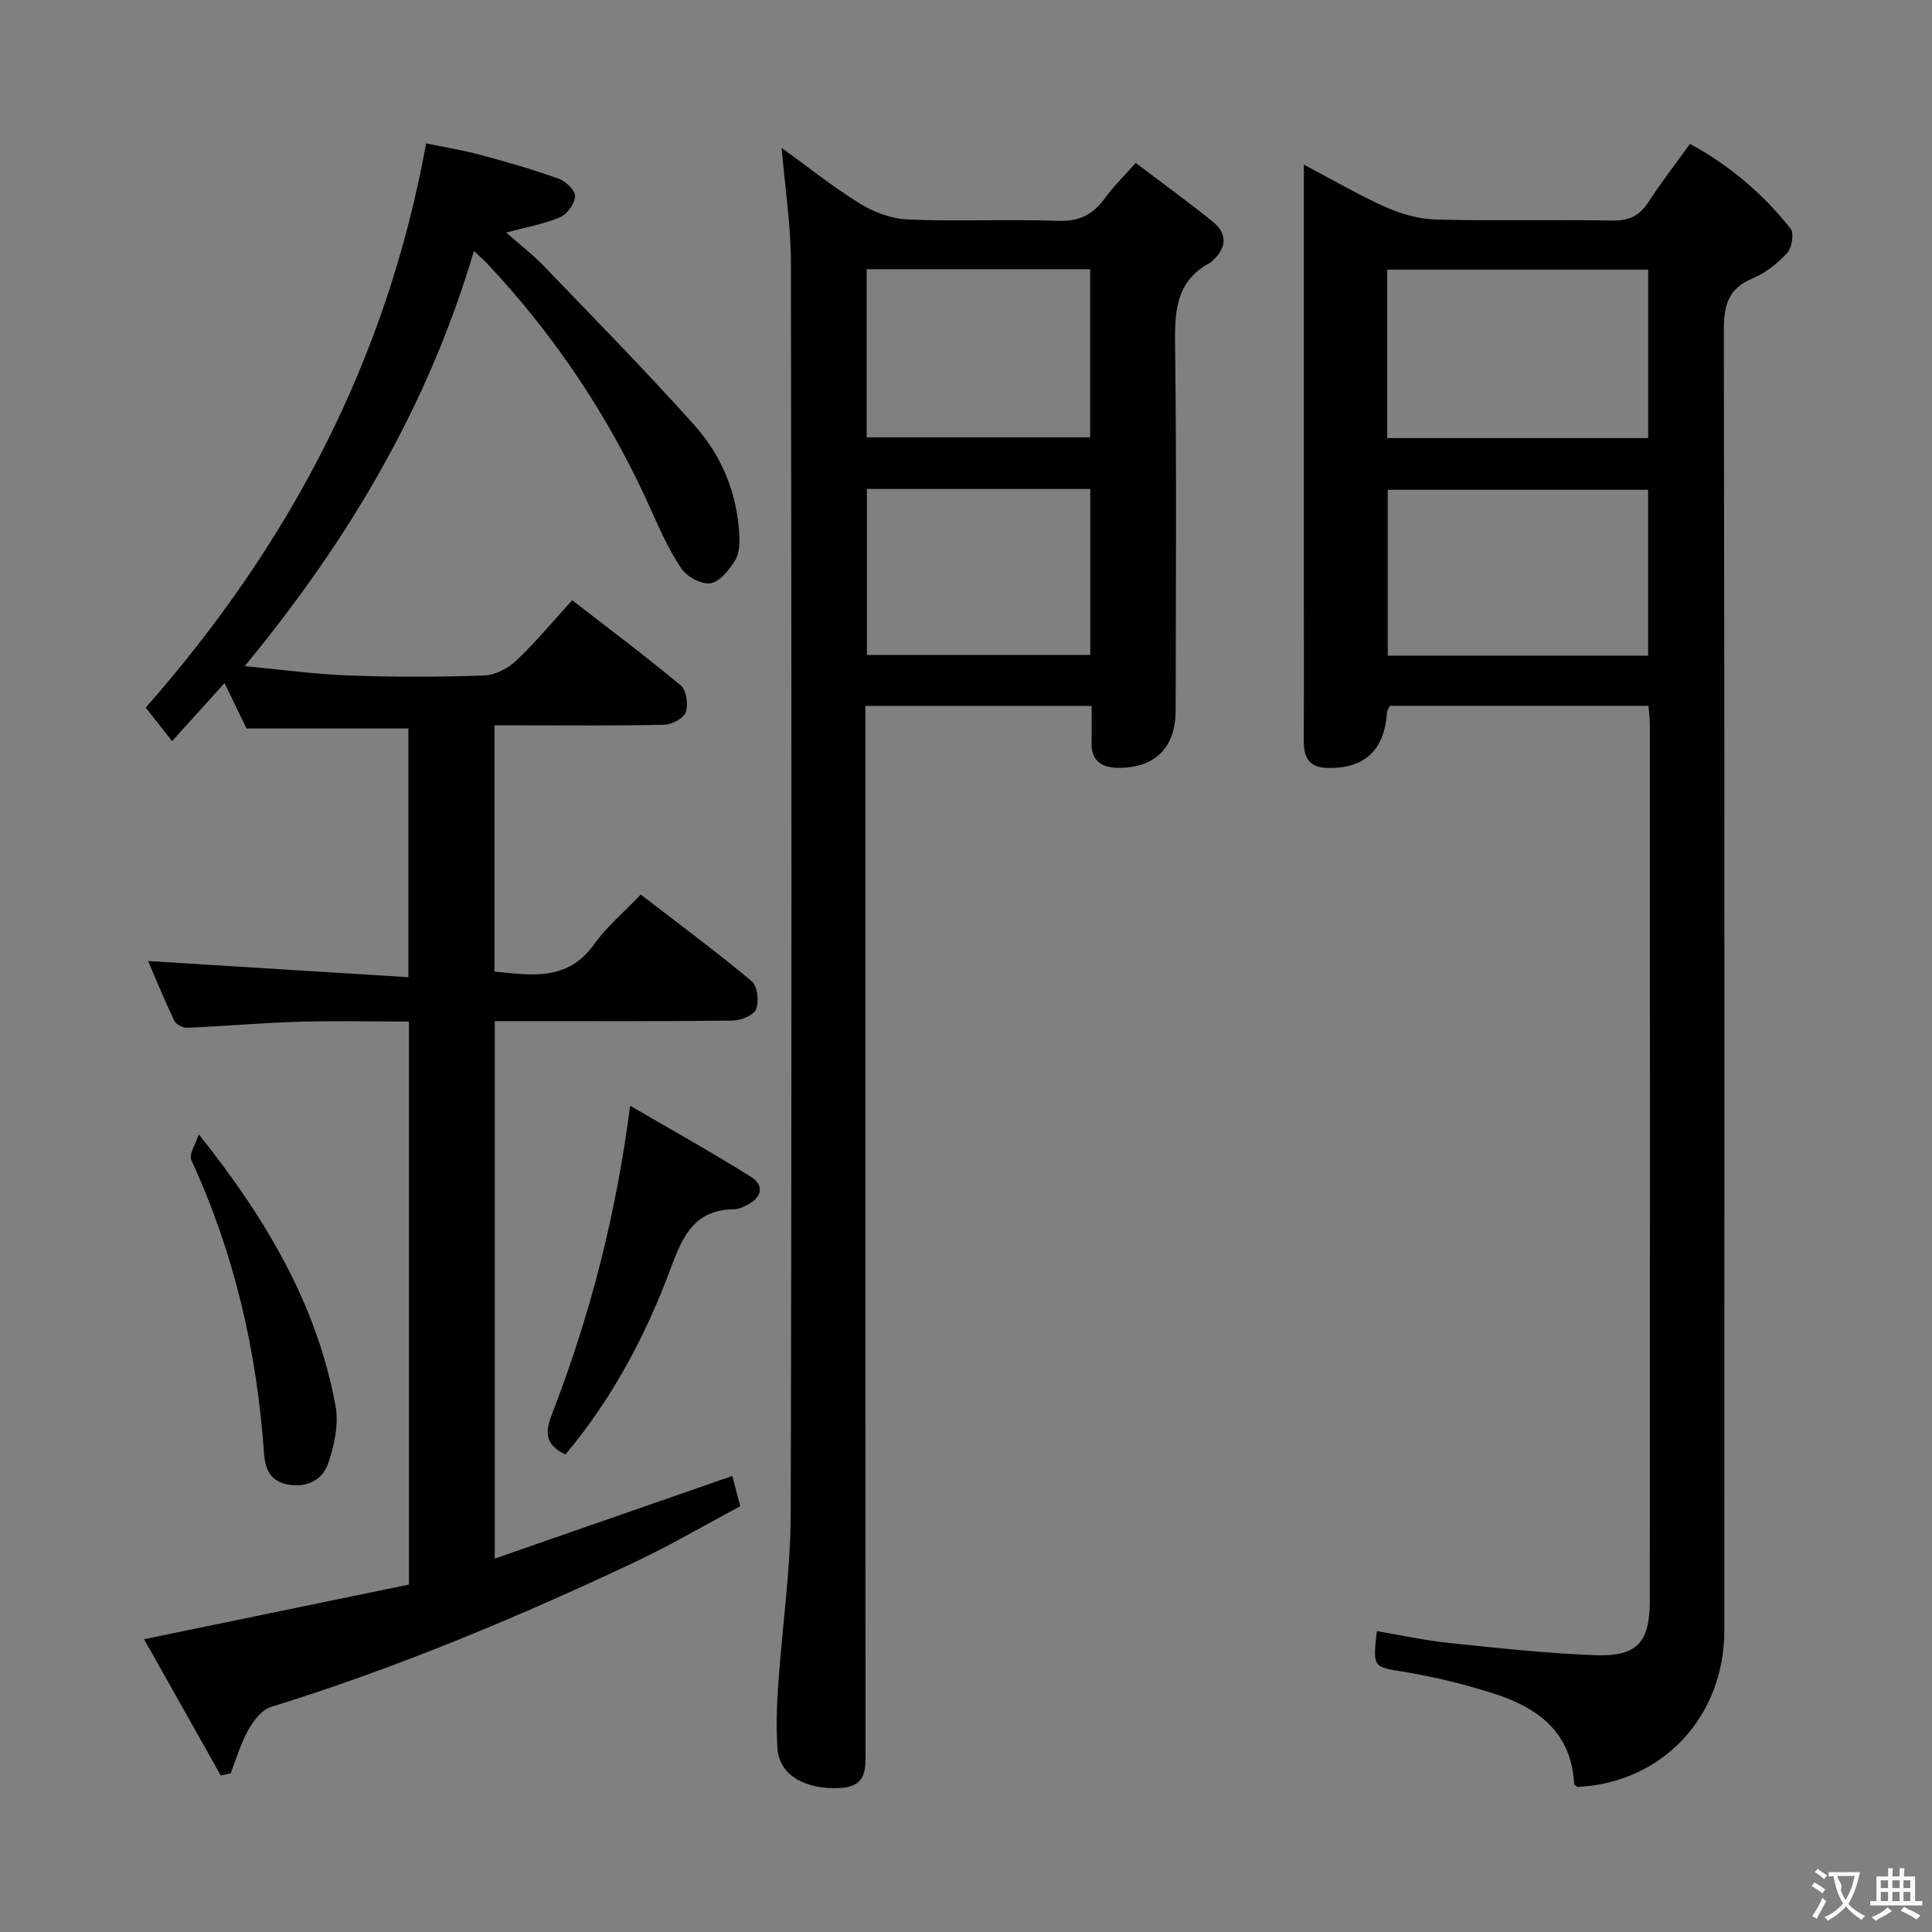<svg enable-background="new 0 0 400 400" viewBox="0 0 400 400" xmlns="http://www.w3.org/2000/svg"><rect x="0" y="0" width="400" height="400" fill="#808080" stroke="none"/><g fill="#010000"><path d="m102.37 201.15c7.66.76 15.15 2.06 20.63-5.64 2.58-3.62 6.11-6.57 9.66-10.3 7.93 6.11 15.63 11.82 22.99 17.95 1.19.99 1.53 4.17.89 5.79-.5 1.26-3.14 2.33-4.84 2.35-14.33.18-28.66.11-42.99.11-1.97 0-3.95 0-6.28 0v111.28c16.53-5.75 32.72-11.38 49.18-17.11.47 1.77.96 3.62 1.65 6.27-7.32 3.9-14.58 8.16-22.17 11.73-24.37 11.47-49.19 21.83-74.97 29.82-1.91.59-3.65 2.87-4.72 4.78-1.57 2.79-2.47 5.97-3.65 8.98-.68.15-1.36.29-2.04.44-5.2-9.25-10.41-18.5-15.88-28.22 18.68-3.85 36.72-7.57 54.84-11.31 0-39.17 0-77.59 0-116.57-7.8 0-15.43-.18-23.04.05-7.63.23-15.25.92-22.88 1.24-.9.04-2.32-.72-2.69-1.5-2-4.18-3.74-8.47-5.4-12.32 17.86 1.11 35.66 2.22 53.89 3.35 0-17.91 0-34.63 0-51.49-10.99 0-22.03 0-33.51 0-1.22-2.54-2.71-5.62-4.55-9.41-3.75 4.16-7.08 7.84-10.86 12.02-2.14-2.71-3.82-4.85-5.46-6.93 29.7-33.75 49.89-71.87 58.06-116.83 3.79.79 7.63 1.41 11.37 2.42 5.44 1.46 10.86 3.03 16.16 4.94 1.43.51 3.39 2.45 3.31 3.61-.11 1.56-1.66 3.71-3.13 4.33-3.29 1.4-6.92 2.03-11.15 3.17 2.83 2.49 5.53 4.55 7.85 6.97 10.49 10.92 21.12 21.72 31.21 33.01 5.62 6.29 8.79 14.08 9.22 22.69.09 1.77-.03 3.89-.92 5.29-1.23 1.92-3.13 4.35-5.03 4.64-1.87.28-4.88-1.32-6.03-3.02-2.58-3.81-4.49-8.11-6.38-12.34-8.45-18.86-19.73-35.81-33.88-50.86-.67-.72-1.43-1.36-2.71-2.57-9.47 32.04-25.87 59.81-47.46 85.96 7.64.71 14.61 1.68 21.62 1.93 9.32.34 18.67.33 27.98 0 2.28-.08 4.94-1.49 6.66-3.11 3.97-3.75 7.46-7.99 11.54-12.47 7.67 5.94 15.23 11.59 22.47 17.63 1.18.98 1.59 3.95 1.05 5.56-.43 1.26-2.87 2.55-4.44 2.59-9.83.23-19.66.12-29.49.12-1.8 0-3.59 0-5.68 0z"/><path d="m341.3 146.13c-18.19 0-35.83 0-53.53 0-.24.5-.58.92-.61 1.35-.49 7.92-4.79 11.85-12.68 11.49-3.7-.17-4.59-2.51-4.56-5.79.08-9.83.03-19.66.03-29.49 0-27.83 0-55.65 0-83.48 0-1.76 0-3.51 0-6.13 6.21 3.27 11.48 6.38 17.04 8.84 3.22 1.43 6.9 2.45 10.4 2.54 12.16.3 24.33-.01 36.49.2 3.39.06 5.57-.99 7.39-3.8 2.62-4.04 5.58-7.85 8.62-12.07 8.27 4.48 15.13 10.36 20.82 17.53.76.97.31 3.96-.67 5.02-1.98 2.16-4.48 4.18-7.17 5.29-5.22 2.15-5.98 5.79-5.97 10.96.16 89.64.12 179.28.11 268.92 0 17.97-12.83 31.61-30.43 32.46-.24-.21-.67-.42-.68-.64-.53-10.72-7.56-15.81-16.66-18.71-5.99-1.91-12.16-3.42-18.36-4.45-6.61-1.09-6.67-.75-5.83-8.46 4.98.83 9.91 1.92 14.91 2.44 10.07 1.05 20.15 2.16 30.25 2.54 8.71.33 11.36-2.59 11.37-11.29.05-60.48.03-120.97.01-181.45-.01-1.12-.17-2.26-.29-3.82zm-54.09-55.43h54.03c0-11.66 0-23.19 0-34.88-18.19 0-36.04 0-54.03 0zm54.01 45.05c0-11.72 0-23.09 0-34.35-18.22 0-36.07 0-53.9 0v34.35z"/><path d="m226 146.15c-15.82 0-30.95 0-46.83 0v6.41c0 69.83-.01 139.65.02 209.48 0 3.94.5 7.86-5.3 8.15-7.12.37-12.51-2.64-12.91-8.08-.33-4.47-.15-9 .16-13.48.8-11.76 2.54-23.51 2.57-35.27.22-86.32.17-172.65.04-258.97-.01-7.76-1.22-15.52-1.92-23.78 5.4 3.9 10.61 8.1 16.26 11.58 2.91 1.79 6.58 3.12 9.96 3.26 10.32.42 20.67-.09 30.99.27 4.35.15 7.24-1.25 9.68-4.64 1.73-2.4 3.88-4.49 6.41-7.35 5.46 4.14 10.82 8.01 15.94 12.15 3.06 2.48 2.96 5.38 0 8.07-.12.11-.21.28-.35.35-7.67 3.97-7.52 10.82-7.42 18.22.31 24.83.13 49.66.11 74.49 0 7.73-4.17 11.98-11.87 11.96-3.43-.01-5.73-1.46-5.55-5.4.1-2.32.01-4.64.01-7.42zm-46.57-55.6h46.27c0-11.81 0-23.23 0-34.81-15.54 0-30.79 0-46.27 0zm.05 10.68v34.37h46.25c0-11.66 0-22.91 0-34.37-15.49 0-30.72 0-46.25 0z"/><path d="m117.06 301.14c-4.51-2.17-4.11-4.93-2.73-8.5 7.8-20.14 13.2-40.92 16.13-63.71 8.64 5.04 16.95 9.66 25 14.7 2.73 1.71 2.39 4.21-.66 5.79-.87.45-1.86.93-2.8.94-7.96.09-10.53 5.16-13.01 11.9-5.17 14.01-12.14 27.22-21.93 38.88z"/><path d="m41.16 234.86c14 17.52 24.48 35.35 28.31 56.23.7 3.8-.26 8.21-1.55 11.96-1.08 3.13-4.06 4.93-7.95 4.37-4.02-.58-5.08-3.23-5.32-6.65-1.47-21.05-6.14-41.28-15.01-60.52-.6-1.29.96-3.57 1.52-5.39z"/></g><path d="m377.9 391.2c-.2.3-.4.5-.6.8-.7-.6-1.4-1-2.2-1.5.2-.3.4-.5.5-.8.6.4 1.4.8 2.3 1.5zm-1.8 6.1c-.2-.2-.5-.4-.9-.6.4-.6.8-1.2 1.2-1.9s.7-1.3.9-1.9c.3.3.5.5.8.7-.7 1.3-1.4 2.6-2 3.7zm2.2-9c-.3.3-.5.5-.6.8-.6-.6-1.3-1.1-2-1.5.3-.3.5-.5.6-.7.6.5 1.3.9 2 1.4zm.3.2v-.9h2 4.5c-.3 1.3-.6 2.5-1 3.6s-.9 2.1-1.4 3c.4.5 1 1 1.6 1.4s1.2.8 1.9 1.1c-.3.2-.5.4-.8.8-.4-.3-1-.7-1.6-1.2s-1.2-1.1-1.6-1.6c-.5.6-1.1 1.1-1.7 1.6s-1.4.9-2.1 1.4c-.1-.3-.3-.5-.7-.8.6-.2 1.2-.5 1.9-1s1.4-1.1 2-1.8c-.5-.8-.9-1.6-1.2-2.5s-.6-2-.8-3.2c-.4.1-.7.1-1 .1zm2.5 2.7c.3 1 .7 1.7 1 2.2.3-.5.6-1.1 1-2s.6-1.9.9-3h-3.2-.4c.1.9 1.3 1.8.7 2.8z" fill="#fbfafa"/><path d="m396.5 388.5v1.5 3.6h1.5v.9c-.4 0-1 0-1.7 0h-7.9c-.5 0-.9 0-1.2 0v-.9h1.3v-3.5c0-.7 0-1.2 0-1.6h2.4c0-.8 0-1.4 0-1.7h1c0 .3-.1.8-.1 1.7h1.5c0-.8 0-1.4 0-1.7h1c0 .3-.1.9-.1 1.7zm-8.2 9.2c-.2-.3-.5-.5-.8-.8.8-.3 1.4-.6 1.9-.9s1-.7 1.4-1.1c.3.3.6.5.9.8-1.6 1-2.8 1.6-3.4 2zm2.6-6.8v-1.6h-1.5v1.6zm0 2.7v-1.9h-1.5v1.9zm2.4-2.7v-1.6h-1.5v1.6zm0 2.7v-1.9h-1.5v1.9zm.2 2 .7-.8c.4.2.9.5 1.6.8s1.3.7 1.8 1c-.3.3-.5.5-.8.8-.4-.3-1.5-1-3.3-1.8zm2-4.7v-1.6h-1.4v1.6zm0 2.7v-1.9h-1.4v1.9z" fill="#fbfafa"/></svg>